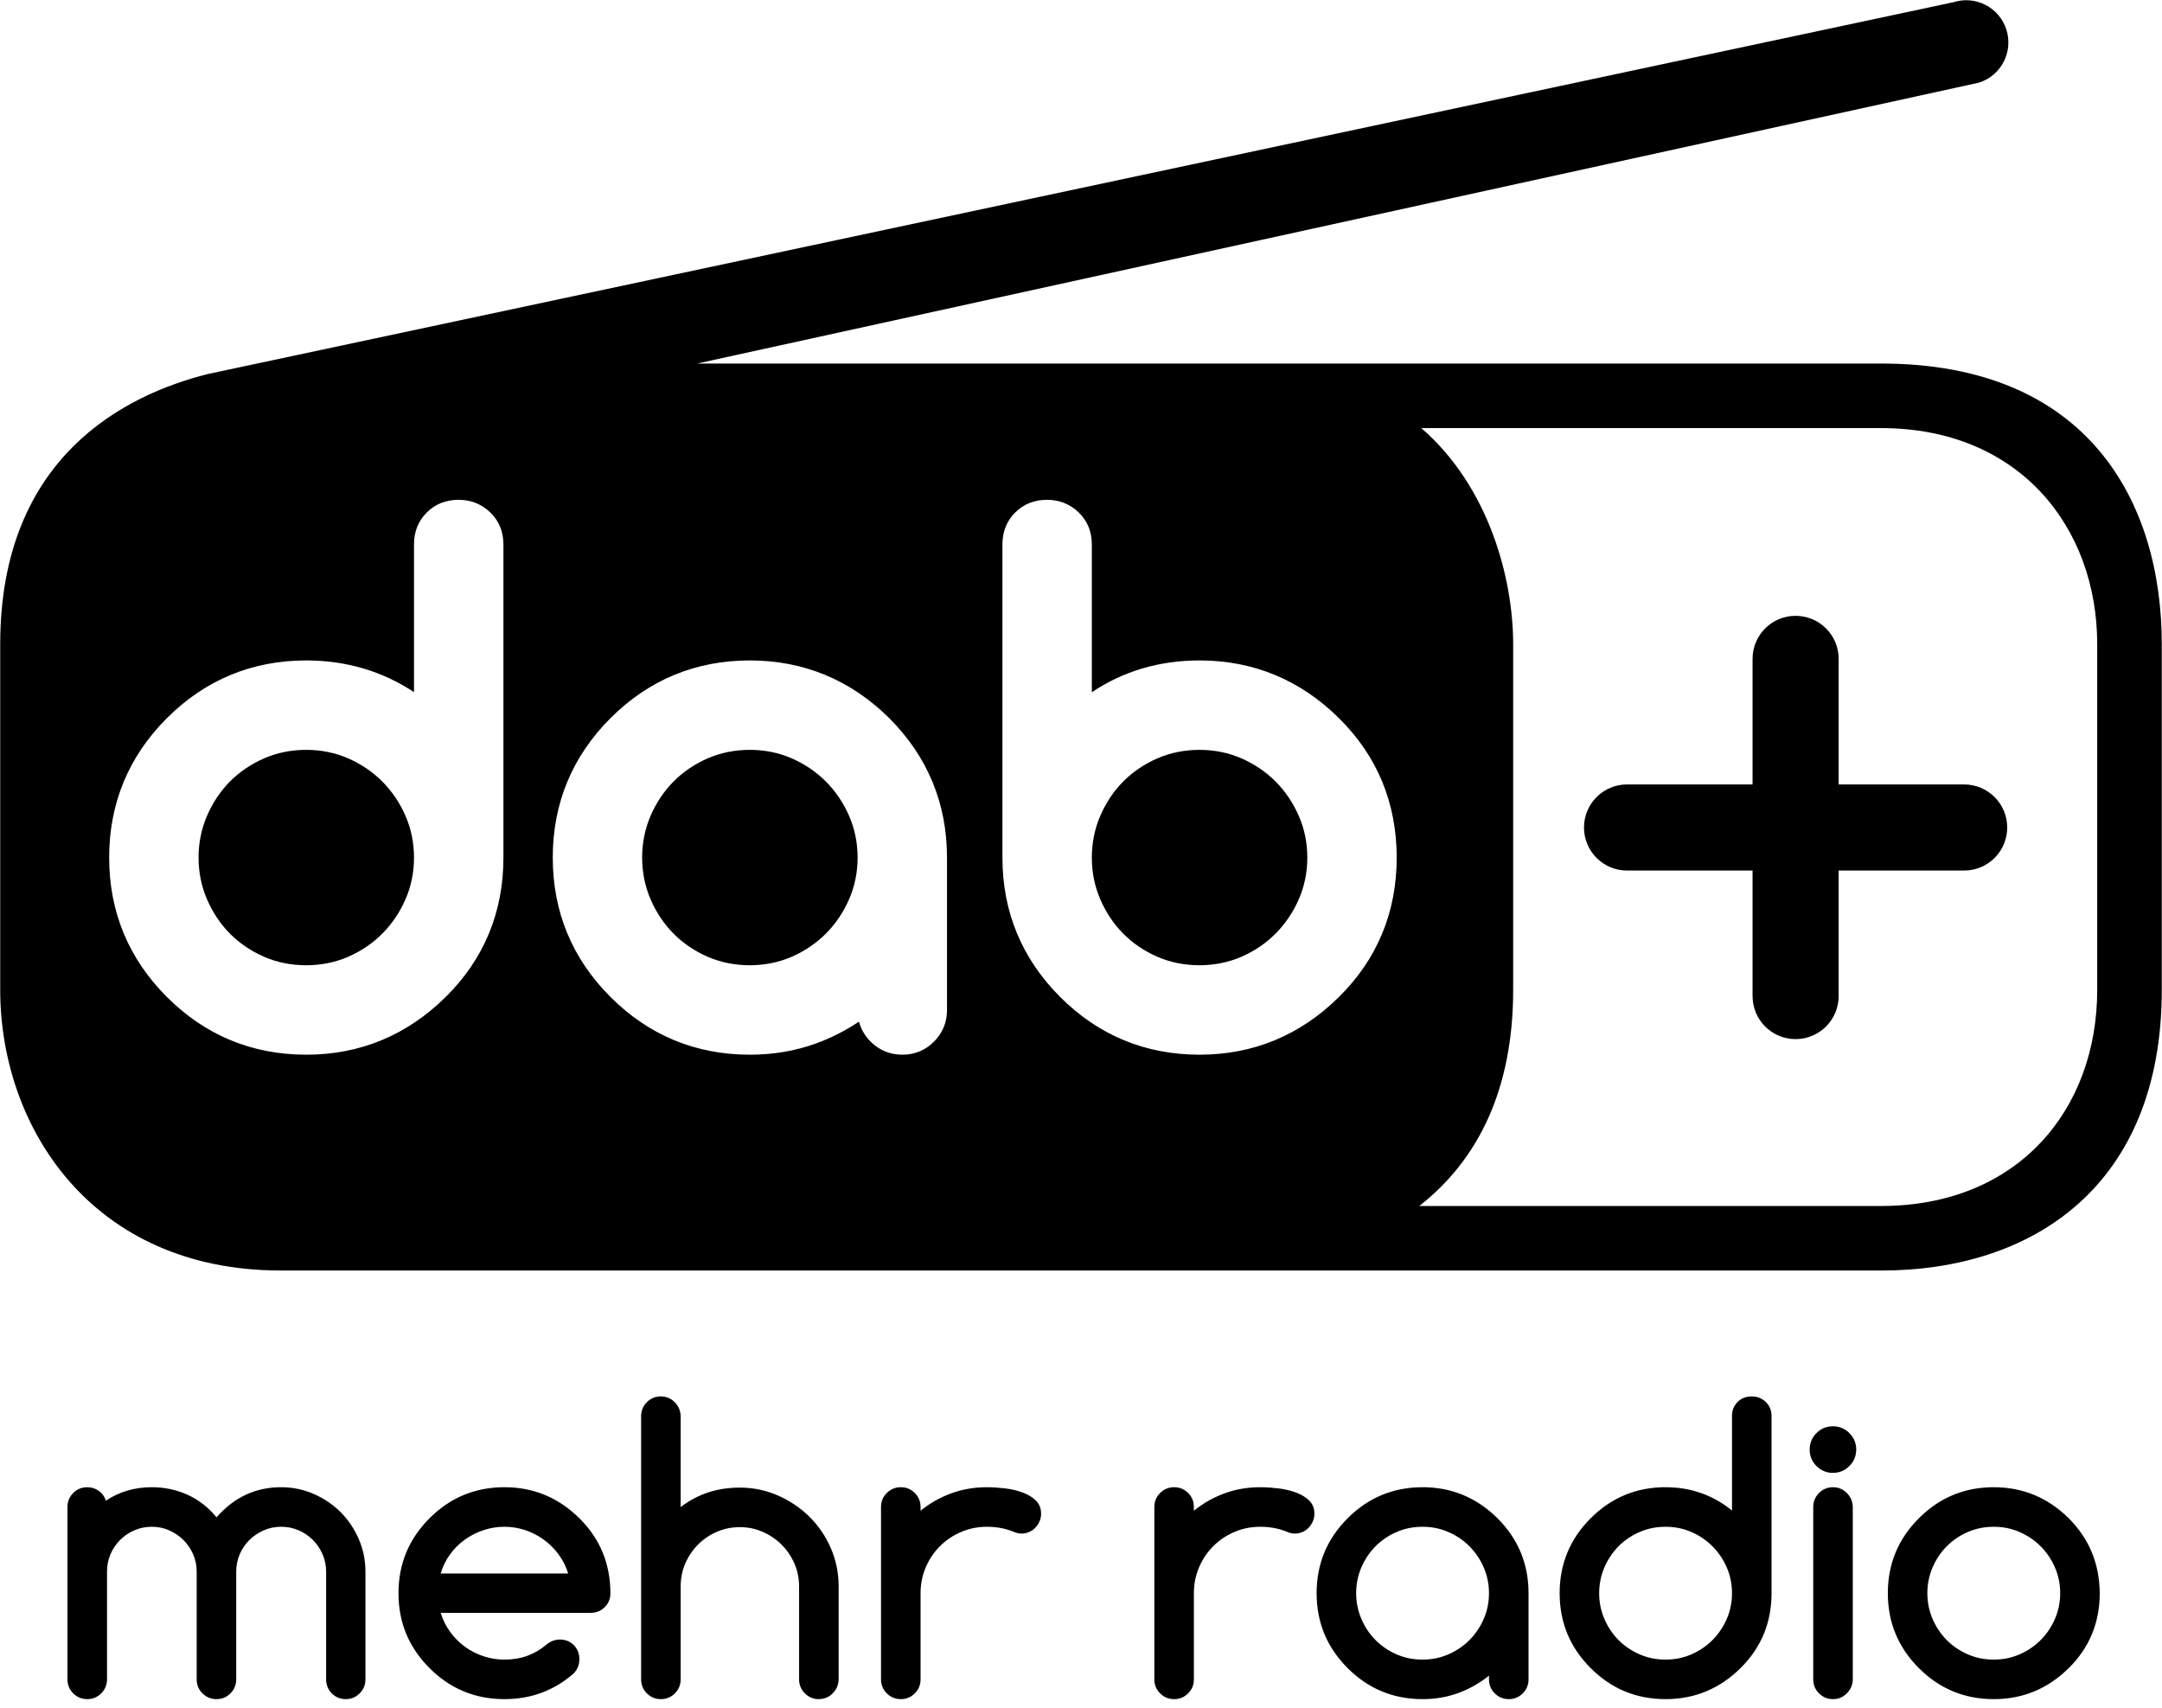 <?xml version="1.0" encoding="UTF-8"?>
<!DOCTYPE svg PUBLIC "-//W3C//DTD SVG 1.1//EN" "http://www.w3.org/Graphics/SVG/1.1/DTD/svg11.dtd">
<svg version="1.1" xmlns="http://www.w3.org/2000/svg" xmlns:xlink="http://www.w3.org/1999/xlink" x="0" y="0" width="100" height="79" viewBox="0, 0, 100, 79">
  <g id="Background">
    <rect x="0" y="0" width="100" height="79" fill="#000000" fill-opacity="0"/>
  </g>
  <g id="Layer_1">
    <g>
      <path d="M90.85,36.283 L85.044,36.283 L85.044,30.474 C85.044,29.374 84.152,28.484 83.053,28.484 C81.953,28.484 81.062,29.374 81.062,30.474 L81.062,36.283 L75.256,36.283 C74.156,36.283 73.265,37.175 73.265,38.275 C73.265,39.373 74.156,40.265 75.256,40.265 L81.062,40.265 L81.062,46.071 C81.062,47.17 81.953,48.062 83.053,48.062 C84.152,48.062 85.044,47.17 85.044,46.071 L85.044,40.265 L90.85,40.265 C91.949,40.265 92.841,39.373 92.841,38.275 C92.841,37.175 91.949,36.283 90.85,36.283 M65.648,55.78 L87.01,55.78 C93.326,55.78 97.003,51.335 97.003,45.785 L97.003,29.795 C97.003,24.406 93.414,19.801 87.01,19.801 L65.742,19.801 C68.882,22.529 69.989,26.776 69.989,29.795 L69.989,45.785 C69.989,50.386 68.369,53.652 65.648,55.78 M64.602,39.665 C64.602,38.414 64.377,37.235 63.934,36.158 C63.489,35.08 62.815,34.09 61.929,33.215 C60.138,31.444 57.969,30.547 55.484,30.547 C53.628,30.547 51.954,31.042 50.501,32.017 L50.501,25.178 C50.501,24.589 50.296,24.092 49.892,23.7 C49.491,23.314 48.999,23.118 48.426,23.118 C47.84,23.118 47.346,23.315 46.954,23.706 C46.565,24.096 46.366,24.592 46.366,25.178 L46.366,39.665 C46.366,42.172 47.265,44.342 49.036,46.113 C50.808,47.885 52.978,48.783 55.484,48.783 C57.969,48.783 60.138,47.886 61.929,46.115 C63.703,44.363 64.602,42.193 64.602,39.665 M43.802,39.666 C43.802,37.159 42.903,34.99 41.13,33.216 C39.338,31.444 37.17,30.547 34.684,30.547 C32.178,30.547 30.008,31.446 28.237,33.217 C26.465,34.99 25.567,37.159 25.567,39.666 C25.567,42.172 26.465,44.341 28.237,46.113 C30.008,47.885 32.178,48.783 34.684,48.783 C35.765,48.783 36.796,48.608 37.748,48.261 C38.441,48.009 39.107,47.671 39.732,47.253 C39.821,47.6 40.002,47.91 40.27,48.179 C40.671,48.58 41.166,48.783 41.743,48.783 C42.308,48.783 42.798,48.58 43.198,48.18 C43.599,47.778 43.802,47.288 43.802,46.724 z M23.285,25.178 C23.285,24.589 23.08,24.093 22.675,23.7 C22.275,23.314 21.782,23.118 21.21,23.118 C20.623,23.118 20.128,23.315 19.738,23.706 C19.347,24.096 19.149,24.591 19.149,25.178 L19.149,32.013 C17.676,31.04 16.002,30.547 14.167,30.547 C11.66,30.547 9.491,31.446 7.719,33.217 C5.947,34.989 5.049,37.159 5.049,39.665 C5.049,42.172 5.947,44.342 7.719,46.113 C9.491,47.885 11.66,48.783 14.167,48.783 C16.652,48.783 18.82,47.886 20.613,46.115 C22.386,44.363 23.285,42.193 23.285,39.665 z M0.01,45.785 L0.01,29.795 C0.01,21.138 5.781,18.258 9.626,17.297 L90.355,0.102 C91.382,-0.224 92.479,0.346 92.803,1.374 C93.129,2.402 92.559,3.498 91.531,3.823 L32.245,16.815 L87.01,16.815 C96.589,16.815 99.99,23.222 99.99,29.795 L99.99,45.785 C99.99,54.846 94.032,58.765 87.024,58.765 L12.99,58.765 C4.233,58.765 0.01,52.113 0.01,45.785 M17.693,36.158 C17.245,35.706 16.712,35.343 16.107,35.078 C15.506,34.816 14.854,34.683 14.167,34.683 C13.469,34.683 12.811,34.816 12.211,35.078 C11.606,35.344 11.075,35.703 10.632,36.15 C10.19,36.598 9.833,37.133 9.574,37.738 C9.315,38.338 9.184,38.987 9.184,39.664 C9.184,40.344 9.315,40.993 9.574,41.592 C9.833,42.197 10.19,42.732 10.632,43.18 C11.075,43.627 11.606,43.987 12.211,44.253 C13.413,44.778 14.906,44.778 16.107,44.253 C16.711,43.988 17.245,43.625 17.693,43.172 C18.141,42.719 18.5,42.185 18.76,41.583 C19.019,40.988 19.149,40.343 19.149,39.664 C19.149,38.988 19.019,38.343 18.76,37.746 C18.5,37.145 18.141,36.611 17.693,36.158 M38.21,36.158 C37.762,35.706 37.229,35.343 36.624,35.078 C36.024,34.816 35.371,34.683 34.685,34.683 C33.986,34.683 33.329,34.816 32.728,35.078 C32.125,35.342 31.594,35.702 31.151,36.15 C30.708,36.597 30.352,37.131 30.09,37.738 C29.832,38.338 29.701,38.987 29.701,39.665 C29.701,40.343 29.832,40.992 30.09,41.592 C30.351,42.199 30.708,42.733 31.151,43.18 C31.593,43.627 32.124,43.988 32.728,44.252 C33.93,44.777 35.422,44.778 36.624,44.252 C37.227,43.988 37.761,43.625 38.211,43.171 C38.659,42.719 39.018,42.184 39.278,41.583 C39.536,40.988 39.667,40.342 39.667,39.665 C39.667,38.989 39.536,38.343 39.278,37.746 C39.017,37.145 38.658,36.61 38.21,36.158 M60.078,37.747 C60.337,38.343 60.468,38.987 60.468,39.664 C60.468,40.343 60.337,40.988 60.078,41.583 C59.818,42.183 59.459,42.717 59.01,43.171 C58.562,43.624 58.028,43.988 57.424,44.252 C56.222,44.777 54.729,44.778 53.528,44.252 C52.924,43.988 52.392,43.627 51.949,43.179 C51.507,42.733 51.151,42.199 50.89,41.592 C50.632,40.993 50.501,40.344 50.501,39.664 C50.501,38.987 50.632,38.338 50.89,37.738 C51.151,37.131 51.507,36.597 51.95,36.151 C52.392,35.703 52.924,35.343 53.528,35.078 C54.129,34.816 54.787,34.683 55.484,34.683 C56.17,34.683 56.823,34.816 57.424,35.078 C58.028,35.343 58.563,35.706 59.01,36.158 C59.458,36.611 59.817,37.145 60.078,37.747" fill="#000000"/>
      <path d="M97.12,73.689 C97.114,73.013 96.994,72.385 96.757,71.808 C96.52,71.23 96.163,70.702 95.686,70.224 C94.717,69.267 93.561,68.788 92.22,68.788 C90.866,68.788 89.711,69.267 88.754,70.224 C87.797,71.181 87.319,72.336 87.319,73.689 C87.319,75.043 87.797,76.198 88.754,77.155 C89.711,78.112 90.866,78.59 92.22,78.59 C93.561,78.59 94.717,78.112 95.686,77.155 C96.642,76.21 97.12,75.054 97.12,73.689 M92.22,70.618 C92.646,70.618 93.045,70.699 93.419,70.863 C93.792,71.026 94.117,71.248 94.394,71.528 C94.671,71.808 94.891,72.133 95.05,72.504 C95.211,72.874 95.291,73.269 95.291,73.689 C95.291,74.109 95.211,74.505 95.05,74.875 C94.891,75.246 94.671,75.571 94.394,75.851 C94.117,76.131 93.792,76.353 93.419,76.516 C93.045,76.68 92.646,76.761 92.22,76.761 C91.788,76.761 91.385,76.68 91.012,76.516 C90.638,76.353 90.315,76.132 90.041,75.855 C89.766,75.578 89.549,75.253 89.388,74.879 C89.228,74.506 89.147,74.109 89.147,73.689 C89.147,73.269 89.228,72.873 89.388,72.499 C89.549,72.126 89.766,71.8 90.041,71.523 C90.315,71.246 90.638,71.026 91.012,70.863 C91.385,70.699 91.788,70.618 92.22,70.618 M85.856,67.046 C85.856,66.749 85.751,66.495 85.541,66.285 C85.331,66.075 85.077,65.97 84.78,65.97 C84.482,65.97 84.228,66.075 84.018,66.285 C83.808,66.495 83.703,66.749 83.703,67.046 C83.703,67.344 83.808,67.598 84.018,67.808 C84.228,68.019 84.482,68.124 84.78,68.124 C85.077,68.124 85.331,68.019 85.541,67.808 C85.751,67.598 85.856,67.344 85.856,67.046 M83.869,77.671 C83.869,77.929 83.958,78.145 84.136,78.323 C84.314,78.501 84.529,78.59 84.78,78.59 C85.031,78.59 85.245,78.501 85.422,78.323 C85.601,78.145 85.692,77.929 85.698,77.671 L85.698,69.708 C85.692,69.45 85.601,69.234 85.422,69.055 C85.245,68.878 85.031,68.788 84.78,68.788 C84.529,68.788 84.314,68.878 84.136,69.055 C83.958,69.234 83.869,69.45 83.869,69.708 L83.869,77.671 M77.04,68.788 C75.685,68.788 74.531,69.267 73.574,70.224 C72.617,71.181 72.139,72.336 72.139,73.69 C72.139,75.043 72.617,76.198 73.574,77.155 C74.531,78.112 75.685,78.59 77.04,78.59 C78.381,78.59 79.537,78.112 80.505,77.155 C81.461,76.21 81.94,75.054 81.94,73.69 L81.94,65.498 C81.94,65.235 81.851,65.018 81.674,64.845 C81.495,64.674 81.278,64.588 81.021,64.588 C80.759,64.588 80.541,64.674 80.37,64.845 C80.197,65.018 80.111,65.235 80.111,65.498 L80.111,69.865 C79.224,69.148 78.2,68.788 77.04,68.788 M80.111,73.69 C80.111,74.109 80.031,74.505 79.871,74.875 C79.71,75.246 79.491,75.571 79.215,75.851 C78.937,76.131 78.612,76.353 78.239,76.516 C77.865,76.68 77.465,76.761 77.04,76.761 C76.608,76.761 76.205,76.68 75.832,76.516 C75.458,76.353 75.135,76.132 74.861,75.855 C74.586,75.578 74.369,75.253 74.208,74.879 C74.048,74.506 73.967,74.109 73.967,73.69 C73.967,73.269 74.048,72.873 74.208,72.499 C74.369,72.126 74.586,71.8 74.861,71.523 C75.135,71.246 75.458,71.026 75.832,70.863 C76.205,70.699 76.608,70.618 77.04,70.618 C77.465,70.618 77.865,70.699 78.239,70.863 C78.612,71.026 78.937,71.248 79.215,71.528 C79.491,71.808 79.71,72.133 79.871,72.504 C80.031,72.874 80.111,73.269 80.111,73.69 M68.871,77.68 C68.871,77.93 68.959,78.145 69.138,78.323 C69.315,78.501 69.533,78.59 69.79,78.59 C70.04,78.59 70.255,78.501 70.433,78.323 C70.611,78.145 70.7,77.93 70.7,77.68 L70.7,73.689 C70.7,72.336 70.221,71.181 69.265,70.224 C68.296,69.267 67.142,68.788 65.799,68.788 C64.446,68.788 63.29,69.267 62.333,70.224 C61.376,71.181 60.898,72.336 60.898,73.689 C60.898,75.043 61.376,76.198 62.333,77.155 C63.29,78.112 64.446,78.59 65.799,78.59 C66.382,78.59 66.931,78.497 67.444,78.31 C67.958,78.123 68.433,77.855 68.871,77.505 L68.871,77.68 M65.799,70.618 C66.225,70.618 66.625,70.699 66.998,70.863 C67.372,71.026 67.696,71.247 67.974,71.528 C68.251,71.808 68.469,72.133 68.63,72.504 C68.79,72.874 68.871,73.269 68.871,73.689 C68.871,74.109 68.79,74.505 68.63,74.875 C68.469,75.246 68.251,75.571 67.974,75.851 C67.696,76.131 67.372,76.353 66.998,76.516 C66.625,76.68 66.225,76.761 65.799,76.761 C65.367,76.761 64.965,76.68 64.591,76.516 C64.217,76.353 63.894,76.132 63.62,75.855 C63.346,75.578 63.129,75.253 62.968,74.879 C62.807,74.506 62.727,74.109 62.727,73.689 C62.727,73.269 62.807,72.873 62.968,72.499 C63.129,72.126 63.346,71.8 63.62,71.523 C63.894,71.246 64.217,71.026 64.591,70.863 C64.965,70.699 65.367,70.618 65.799,70.618 M55.221,69.699 C55.221,69.448 55.132,69.234 54.955,69.055 C54.776,68.878 54.562,68.788 54.311,68.788 C54.055,68.788 53.837,68.878 53.66,69.055 C53.482,69.234 53.392,69.448 53.392,69.699 L53.392,77.68 C53.392,77.93 53.482,78.145 53.66,78.323 C53.837,78.501 54.055,78.59 54.311,78.59 C54.562,78.59 54.776,78.501 54.955,78.323 C55.132,78.145 55.221,77.93 55.221,77.68 L55.221,73.69 C55.221,73.264 55.302,72.863 55.462,72.49 C55.623,72.118 55.841,71.791 56.118,71.515 C56.396,71.237 56.721,71.019 57.094,70.858 C57.468,70.698 57.867,70.618 58.293,70.618 C58.725,70.618 59.125,70.691 59.493,70.836 C59.638,70.901 59.766,70.933 59.878,70.933 C60.006,70.933 60.125,70.909 60.236,70.863 C60.347,70.816 60.443,70.75 60.526,70.666 C60.607,70.581 60.672,70.484 60.722,70.372 C60.772,70.262 60.796,70.142 60.796,70.014 C60.796,69.763 60.714,69.559 60.551,69.401 C60.388,69.243 60.182,69.12 59.934,69.029 C59.686,68.938 59.415,68.876 59.12,68.841 C58.826,68.806 58.55,68.788 58.293,68.788 C57.71,68.788 57.161,68.882 56.648,69.068 C56.135,69.255 55.659,69.523 55.221,69.874 L55.221,69.699 M42.579,69.699 C42.579,69.448 42.491,69.234 42.313,69.055 C42.134,68.878 41.92,68.788 41.669,68.788 C41.412,68.788 41.195,68.878 41.017,69.055 C40.84,69.234 40.75,69.448 40.75,69.699 L40.75,77.68 C40.75,77.93 40.84,78.145 41.017,78.323 C41.195,78.501 41.412,78.59 41.669,78.59 C41.92,78.59 42.134,78.501 42.313,78.323 C42.491,78.145 42.579,77.93 42.579,77.68 L42.579,73.69 C42.579,73.264 42.66,72.863 42.82,72.49 C42.98,72.118 43.199,71.791 43.477,71.515 C43.754,71.237 44.079,71.019 44.452,70.858 C44.826,70.698 45.225,70.618 45.651,70.618 C46.083,70.618 46.483,70.691 46.85,70.836 C46.997,70.901 47.124,70.933 47.236,70.933 C47.363,70.933 47.483,70.909 47.594,70.863 C47.705,70.816 47.801,70.75 47.883,70.666 C47.965,70.581 48.03,70.484 48.08,70.372 C48.13,70.262 48.154,70.142 48.154,70.014 C48.154,69.763 48.072,69.559 47.909,69.401 C47.746,69.243 47.54,69.12 47.292,69.029 C47.044,68.938 46.773,68.876 46.479,68.841 C46.183,68.806 45.908,68.788 45.651,68.788 C45.068,68.788 44.52,68.882 44.006,69.068 C43.492,69.255 43.017,69.523 42.579,69.874 L42.579,69.699 M31.483,73.374 C31.483,73.001 31.554,72.648 31.697,72.315 C31.841,71.983 32.037,71.691 32.288,71.44 C32.539,71.189 32.829,70.993 33.159,70.849 C33.489,70.707 33.843,70.635 34.222,70.635 C34.596,70.635 34.949,70.708 35.282,70.854 C35.613,71 35.904,71.197 36.152,71.444 C36.4,71.692 36.597,71.983 36.743,72.315 C36.888,72.648 36.961,73.001 36.961,73.374 L36.961,77.671 C36.961,77.928 37.051,78.145 37.229,78.323 C37.406,78.501 37.622,78.59 37.871,78.59 C38.122,78.59 38.337,78.501 38.515,78.323 C38.693,78.145 38.785,77.928 38.79,77.671 L38.79,73.374 C38.79,72.744 38.668,72.151 38.423,71.593 C38.178,71.036 37.846,70.552 37.425,70.14 C37.005,69.729 36.519,69.404 35.968,69.165 C35.417,68.926 34.835,68.806 34.222,68.806 C33.172,68.806 32.259,69.107 31.483,69.707 L31.483,65.507 C31.477,65.25 31.385,65.032 31.207,64.855 C31.029,64.676 30.815,64.588 30.564,64.588 C30.313,64.588 30.099,64.676 29.921,64.855 C29.743,65.032 29.654,65.25 29.654,65.507 L29.654,77.671 C29.654,77.928 29.743,78.145 29.921,78.323 C30.099,78.501 30.313,78.59 30.564,78.59 C30.82,78.59 31.038,78.501 31.216,78.323 C31.394,78.145 31.483,77.928 31.483,77.671 z M25.888,75.833 C25.66,75.84 25.459,75.915 25.283,76.061 C25.009,76.294 24.712,76.469 24.391,76.586 C24.07,76.703 23.717,76.761 23.333,76.761 C22.994,76.761 22.669,76.709 22.356,76.604 C22.044,76.499 21.758,76.351 21.499,76.162 C21.239,75.972 21.013,75.744 20.82,75.479 C20.629,75.214 20.482,74.92 20.383,74.599 L27.314,74.599 C27.571,74.599 27.788,74.513 27.966,74.341 C28.144,74.169 28.233,73.952 28.233,73.689 C28.233,73.013 28.113,72.384 27.874,71.803 C27.635,71.223 27.276,70.697 26.798,70.224 C25.83,69.267 24.674,68.788 23.333,68.788 C21.979,68.788 20.823,69.267 19.867,70.224 C18.91,71.181 18.431,72.336 18.431,73.689 C18.431,75.043 18.91,76.198 19.867,77.155 C20.823,78.112 21.979,78.59 23.333,78.59 C24.563,78.59 25.631,78.193 26.535,77.4 C26.71,77.219 26.798,77 26.798,76.743 C26.798,76.481 26.712,76.263 26.54,76.091 C26.367,75.919 26.151,75.833 25.888,75.833 M20.383,72.779 C20.477,72.458 20.619,72.165 20.812,71.9 C21.004,71.634 21.232,71.407 21.494,71.217 C21.757,71.028 22.046,70.88 22.361,70.775 C22.676,70.67 22.999,70.618 23.333,70.618 C23.665,70.618 23.987,70.67 24.299,70.775 C24.611,70.88 24.898,71.028 25.157,71.217 C25.416,71.407 25.644,71.634 25.84,71.9 C26.035,72.165 26.182,72.458 26.281,72.779 z M16.903,77.671 C16.903,77.928 16.815,78.145 16.636,78.323 C16.459,78.501 16.245,78.59 15.994,78.59 C15.737,78.59 15.521,78.501 15.346,78.323 C15.171,78.145 15.084,77.928 15.084,77.671 L15.084,72.692 C15.084,72.411 15.03,72.146 14.922,71.895 C14.814,71.645 14.666,71.424 14.479,71.234 C14.293,71.045 14.073,70.895 13.819,70.784 C13.565,70.673 13.292,70.617 13.001,70.617 C12.715,70.617 12.446,70.673 12.196,70.784 C11.945,70.895 11.724,71.044 11.535,71.23 C11.345,71.417 11.197,71.636 11.089,71.887 C10.98,72.137 10.926,72.406 10.926,72.692 L10.926,77.671 C10.926,77.928 10.838,78.145 10.66,78.323 C10.482,78.501 10.267,78.59 10.017,78.59 C9.76,78.59 9.543,78.501 9.364,78.323 C9.187,78.145 9.097,77.928 9.097,77.671 L9.097,72.692 C9.097,72.406 9.042,72.137 8.931,71.887 C8.821,71.636 8.672,71.417 8.485,71.23 C8.298,71.044 8.079,70.895 7.828,70.784 C7.578,70.673 7.309,70.617 7.023,70.617 C6.738,70.617 6.47,70.672 6.219,70.78 C5.968,70.887 5.747,71.036 5.557,71.226 C5.368,71.416 5.219,71.636 5.111,71.887 C5.003,72.137 4.95,72.406 4.95,72.692 L4.95,77.671 C4.95,77.928 4.861,78.145 4.682,78.323 C4.505,78.501 4.29,78.59 4.039,78.59 C3.783,78.59 3.565,78.501 3.387,78.323 C3.209,78.145 3.12,77.928 3.12,77.671 L3.12,69.699 C3.12,69.448 3.209,69.234 3.387,69.055 C3.565,68.878 3.78,68.788 4.03,68.788 C4.235,68.788 4.416,68.846 4.574,68.959 C4.731,69.073 4.839,69.223 4.896,69.41 C5.522,68.995 6.23,68.788 7.023,68.788 C7.607,68.788 8.155,68.904 8.668,69.134 C9.182,69.365 9.631,69.713 10.017,70.18 C10.827,69.252 11.822,68.788 13.001,68.788 C13.531,68.788 14.035,68.892 14.51,69.099 C14.986,69.307 15.4,69.586 15.753,69.939 C16.106,70.292 16.386,70.707 16.593,71.182 C16.8,71.658 16.903,72.161 16.903,72.692 z" fill="#000000"/>
    </g>
  </g>
</svg>
